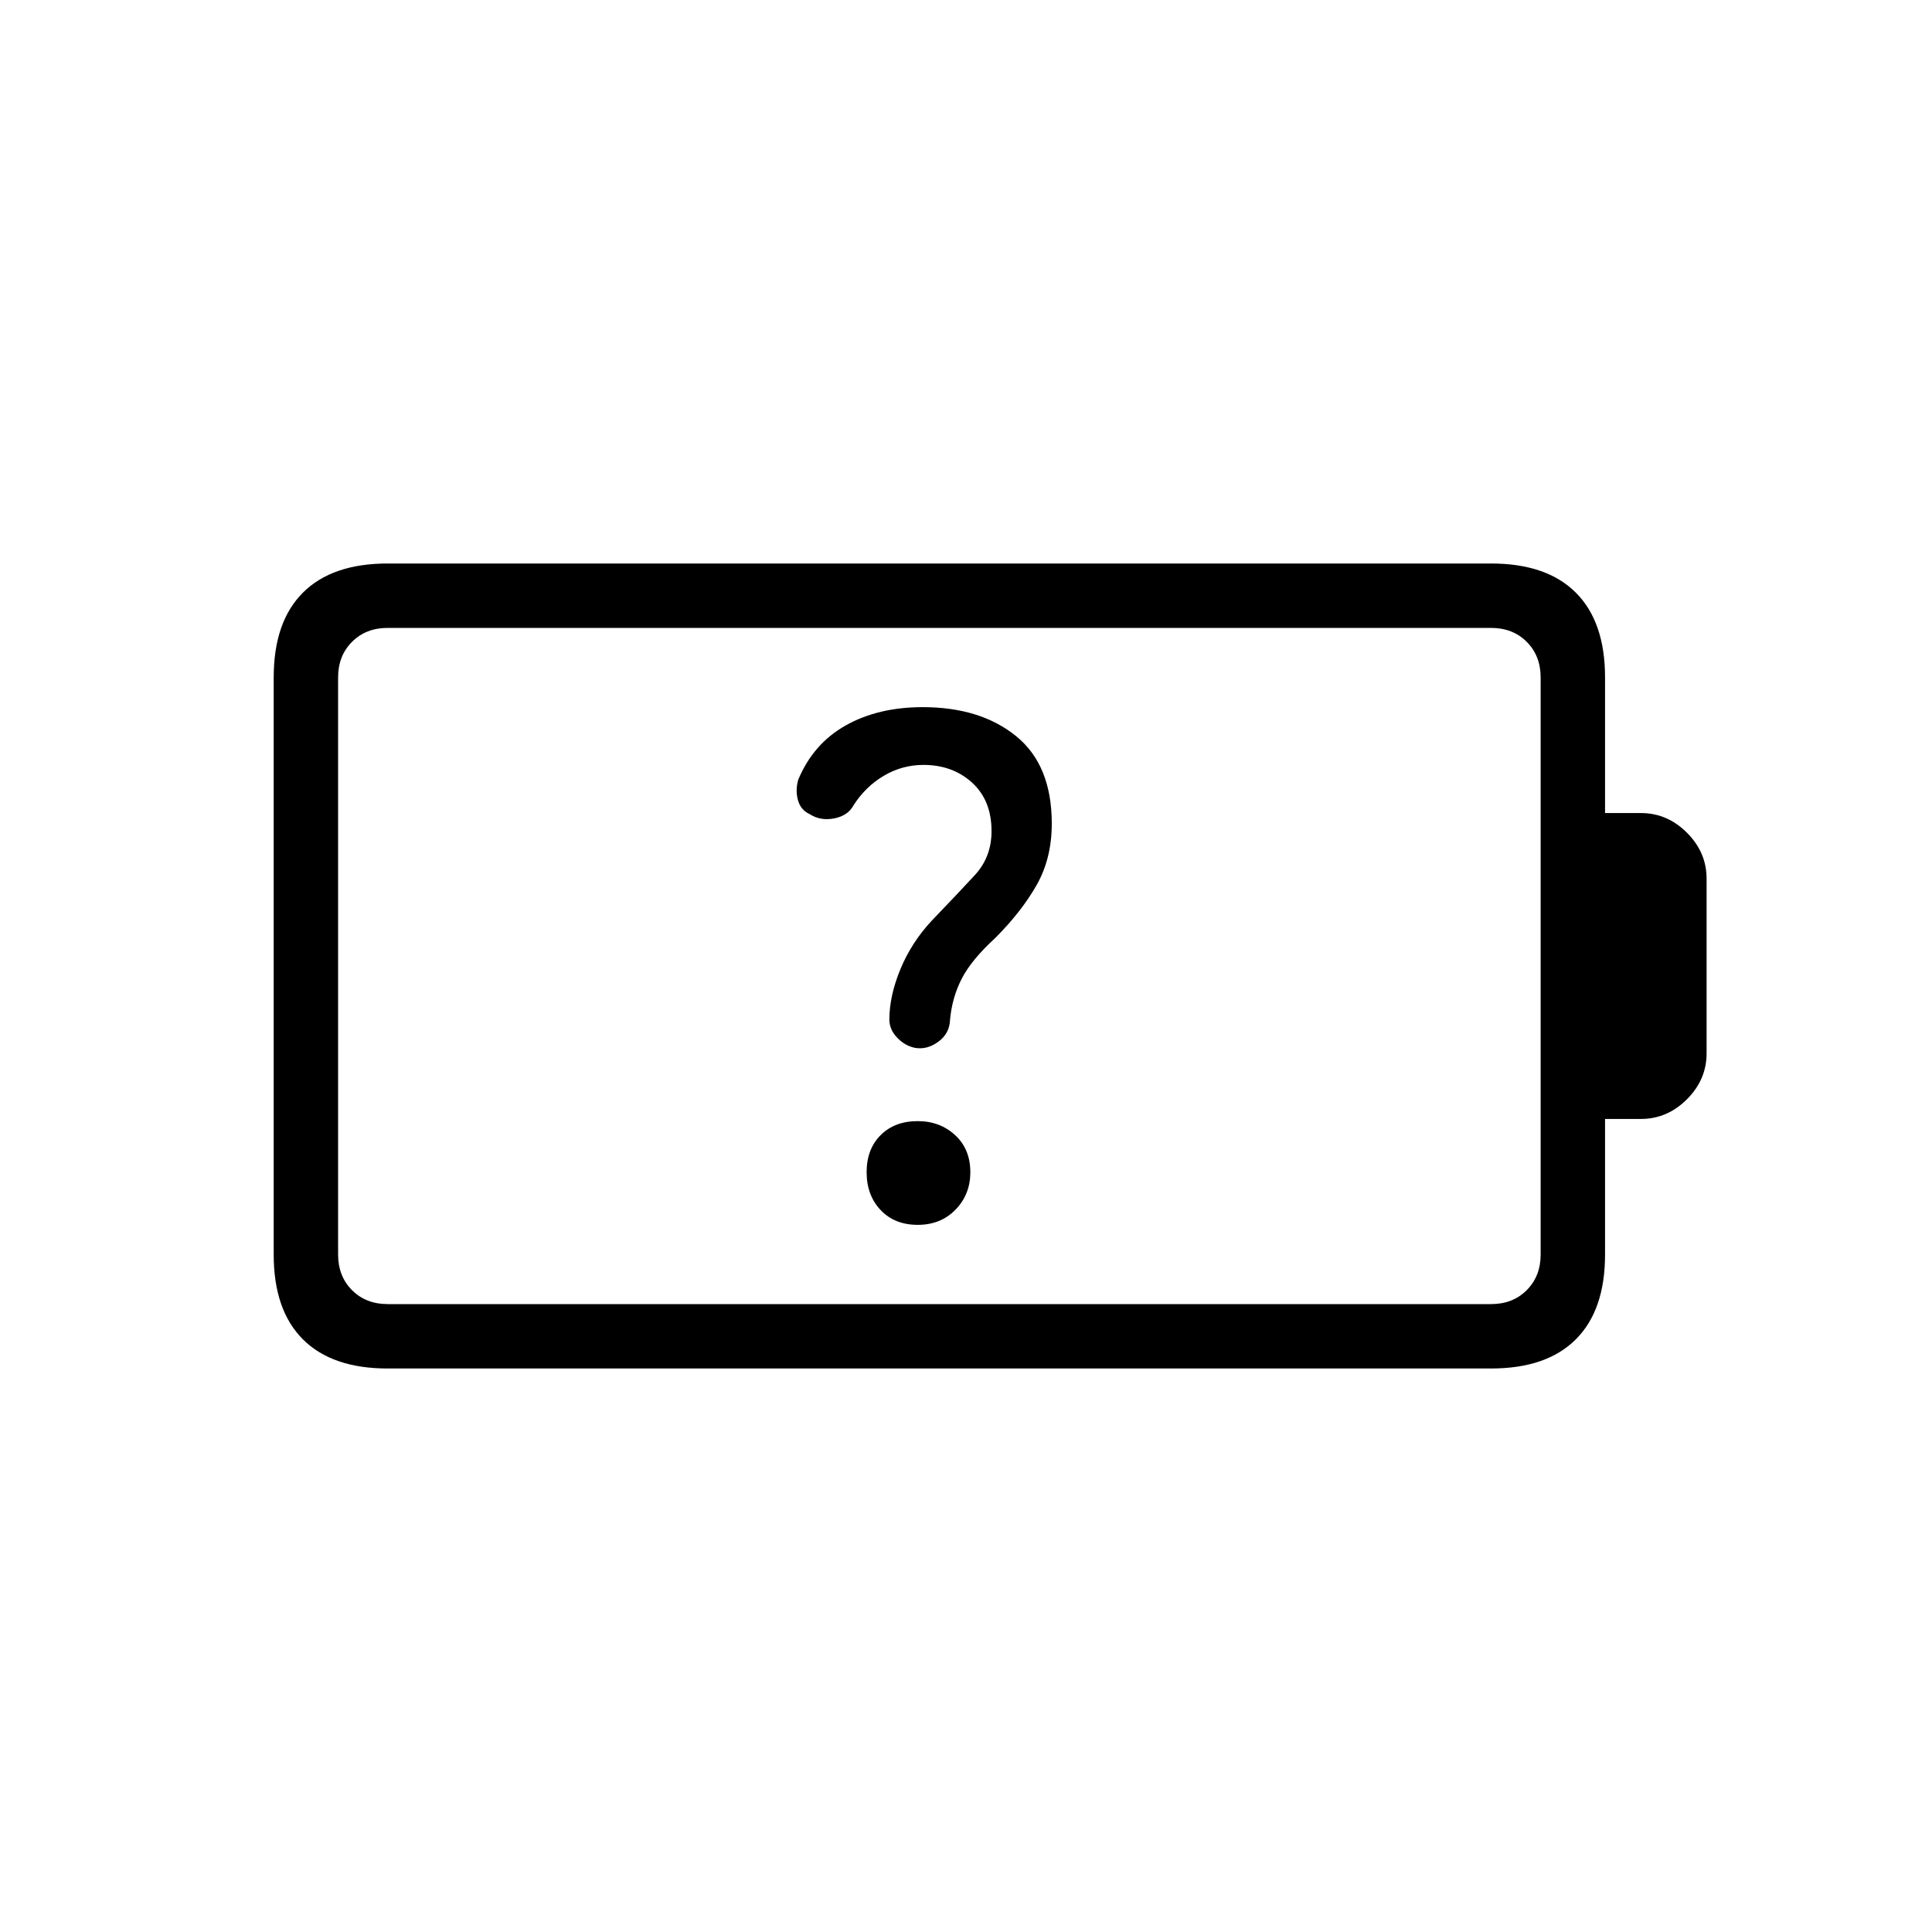 <svg xmlns="http://www.w3.org/2000/svg" height="20" viewBox="0 -960 960 960" width="20"><path d="M456-351.38q11.46 0 18.81-7.56 7.34-7.56 7.34-18.6 0-11.46-7.55-18.42-7.56-6.96-18.6-6.96-11.46 0-18.42 6.96-6.96 6.96-6.96 18.42t6.96 18.81q6.96 7.35 18.42 7.35Zm2.85-228.54q14.48 0 24.16 8.8 9.68 8.81 9.68 24.11 0 12.86-8.31 21.86-8.3 9-21.46 22.69-10.07 10.84-15.54 24.11-5.46 13.27-5.46 24.97 0 4.92 3.88 9 3.88 4.07 8.94 5.07 5.95 1 11.53-3.07 5.58-4.08 5.81-11 1-11 5.84-20.39 4.85-9.38 16.54-20.08 13.08-13.07 20.62-26.34 7.54-13.27 7.54-30.58 0-29.08-17.74-43.46-17.73-14.39-46.41-14.39-22.09 0-38.24 9.08-16.15 9.08-23.61 27.02-1.47 5.21-.12 10.1 1.35 4.9 5.81 6.96 5.39 3.46 12.23 2.11 6.84-1.34 9.61-6.56 5.93-9.24 15.04-14.63 9.12-5.38 19.66-5.38ZM192.62-312h548.3q10.77 0 17.7-6.92 6.92-6.93 6.92-17.7v-286.76q0-10.77-6.92-17.7-6.93-6.92-17.7-6.92h-548.3q-10.77 0-17.7 6.92-6.92 6.93-6.92 17.7v286.76q0 10.77 6.92 17.7 6.93 6.92 17.7 6.92Zm0 32q-27.62 0-42.12-14.5Q136-309 136-336.62v-286.76q0-27.62 14.5-42.12Q165-680 192.62-680h548.3q27.62 0 42.12 14.5 14.5 14.5 14.5 42.12V-556h17.84q13.08 0 22.85 9.77 9.77 9.77 9.77 22.85v86.76q0 13.08-9.77 22.85-9.77 9.77-22.85 9.77h-17.84v67.38q0 27.62-14.5 42.12-14.5 14.5-42.12 14.5h-548.3ZM168-312v-336 336Z"/></svg>